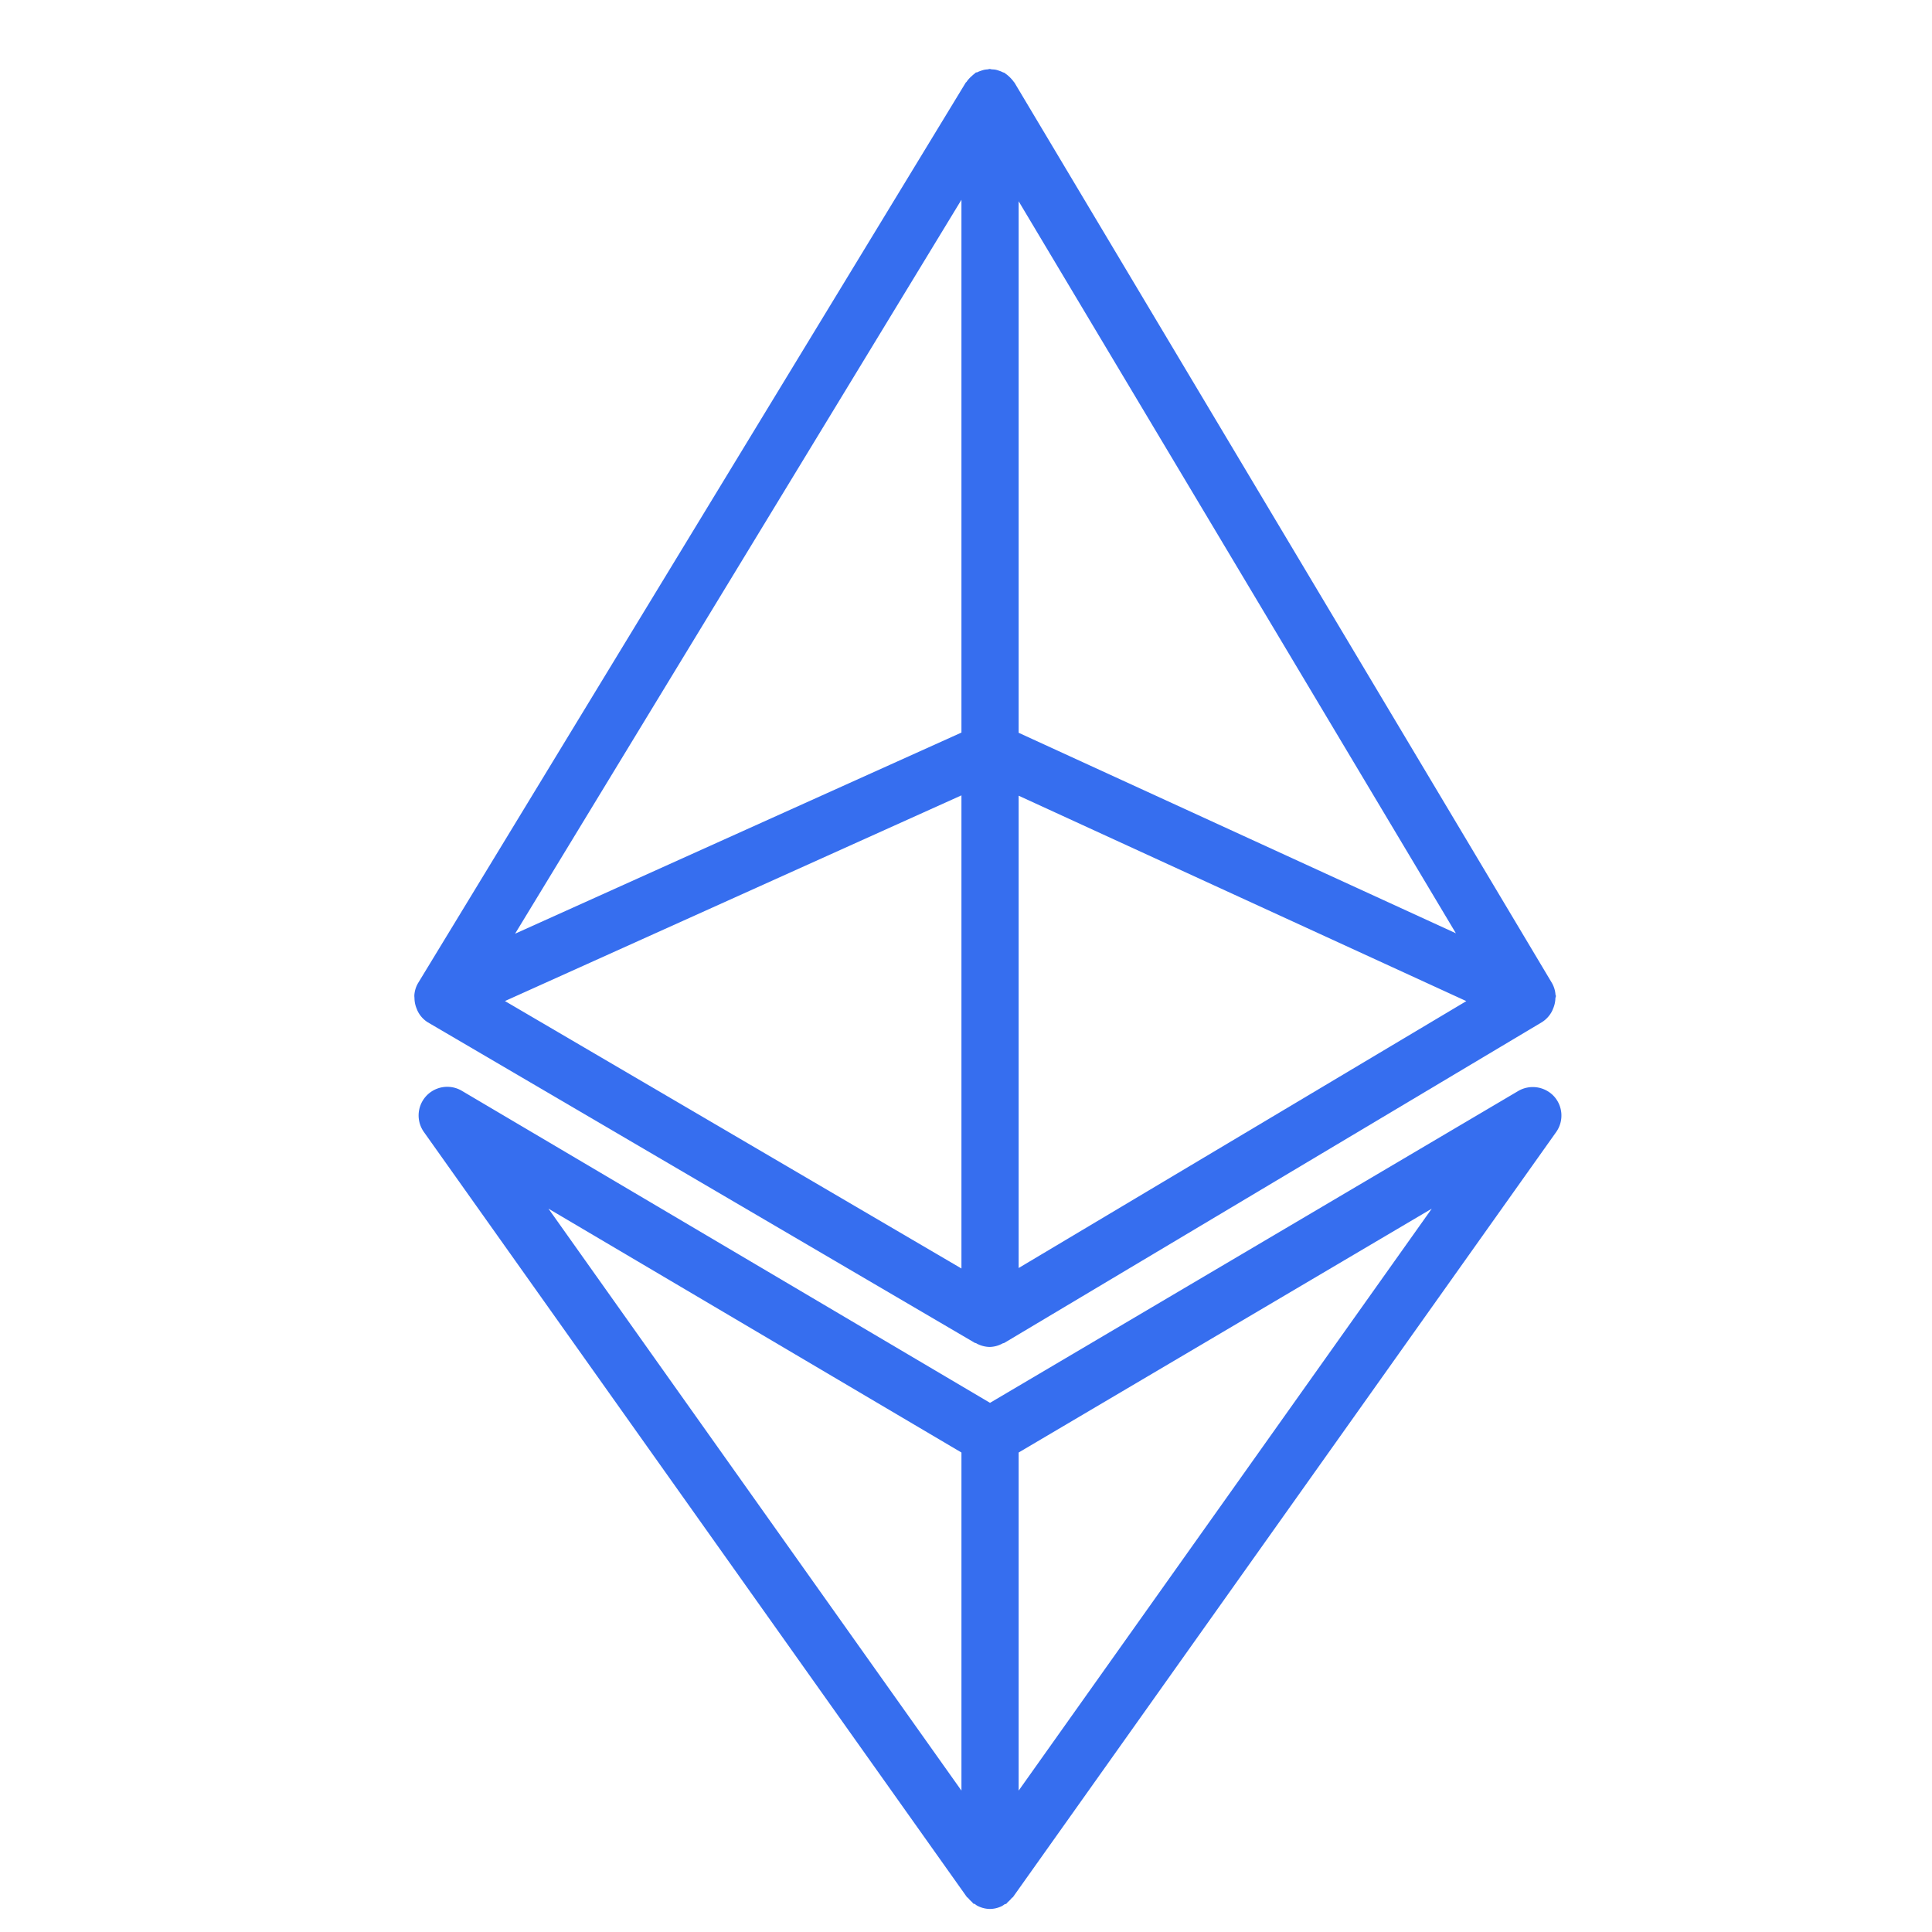 <svg xmlns="http://www.w3.org/2000/svg" width="28" height="28" viewBox="0 0 28 28">
  <g id="ethereum" transform="translate(-801 -700)">
    <rect id="Rectangle_274" data-name="Rectangle 274" width="28" height="28" transform="translate(801 700)" fill="none"/>
    <g id="noun_ethereum_1362105" transform="translate(788.186 701)">
      <g id="Group_141" data-name="Group 141" transform="translate(18.814)">
        <g id="Group_140" data-name="Group 140">
          <path id="Path_319" data-name="Path 319" d="M18.821,13.47a.405.405,0,0,0,.034.154.309.309,0,0,0,.022.048.4.4,0,0,0,.135.143h0l0,0,7.934,4.649c.006,0,.013,0,.02.006a.413.413,0,0,0,.19.051.4.4,0,0,0,.19-.052.212.212,0,0,0,.022-.006l7.793-4.649a.409.409,0,0,0,.138-.145.315.315,0,0,0,.022-.047.413.413,0,0,0,.035-.154c0-.011.007-.021.007-.032s0-.009-.005-.014a.4.4,0,0,0-.053-.177L27.518.2c0-.005-.008-.007-.011-.013a.331.331,0,0,0-.032-.04A.473.473,0,0,0,27.428.1a.4.4,0,0,0-.038-.03c-.005,0-.008-.009-.013-.012a.3.3,0,0,0-.028-.01.39.39,0,0,0-.056-.023.352.352,0,0,0-.051-.015A.29.29,0,0,0,27.19.006.257.257,0,0,0,27.162,0c-.01,0-.017,0-.027.005a.434.434,0,0,0-.05.005.413.413,0,0,0-.055.016.379.379,0,0,0-.056.023c-.008,0-.018,0-.026.009s-.008.008-.012.011A.394.394,0,0,0,26.9.1a.433.433,0,0,0-.046.045.4.4,0,0,0-.03.038c0,.005-.009.008-.013.013L18.874,13.246a.4.4,0,0,0-.055.179c0,.005,0,.009,0,.014S18.821,13.459,18.821,13.47ZM27.577,1.917l6.337,10.609L27.577,9.62Zm-.829,7.7-6.469,2.915L26.748,1.895Zm0,.91v6.857l-6.616-3.876Zm.829,6.85V10.532l6.488,2.977Z" transform="translate(-18.814)" fill="#366eef"/>
          <path id="Path_320" data-name="Path 320" d="M35.523,55.47a.419.419,0,0,0-.516-.076l-7.656,4.52L19.7,55.394a.415.415,0,0,0-.55.6l7.864,11.08c.006.009.016.011.022.019a.424.424,0,0,0,.051.053c.009.007.014.019.024.026s.018,0,.026.009.025.019.039.026a.4.4,0,0,0,.174.042h0a.4.4,0,0,0,.174-.042.459.459,0,0,0,.039-.026c.008-.006.018,0,.026-.009s.015-.018.024-.026a.4.4,0,0,0,.051-.053c.006-.008.017-.01.022-.019l7.867-11.08A.414.414,0,0,0,35.523,55.47Zm-8.586,5.164v4.9L20.952,57.1Zm.829,4.9v-4.9L33.753,57.1Z" transform="translate(-19.003 -40.583)" fill="#366eef"/>
        </g>
      </g>
    </g>
  </g>
</svg>
